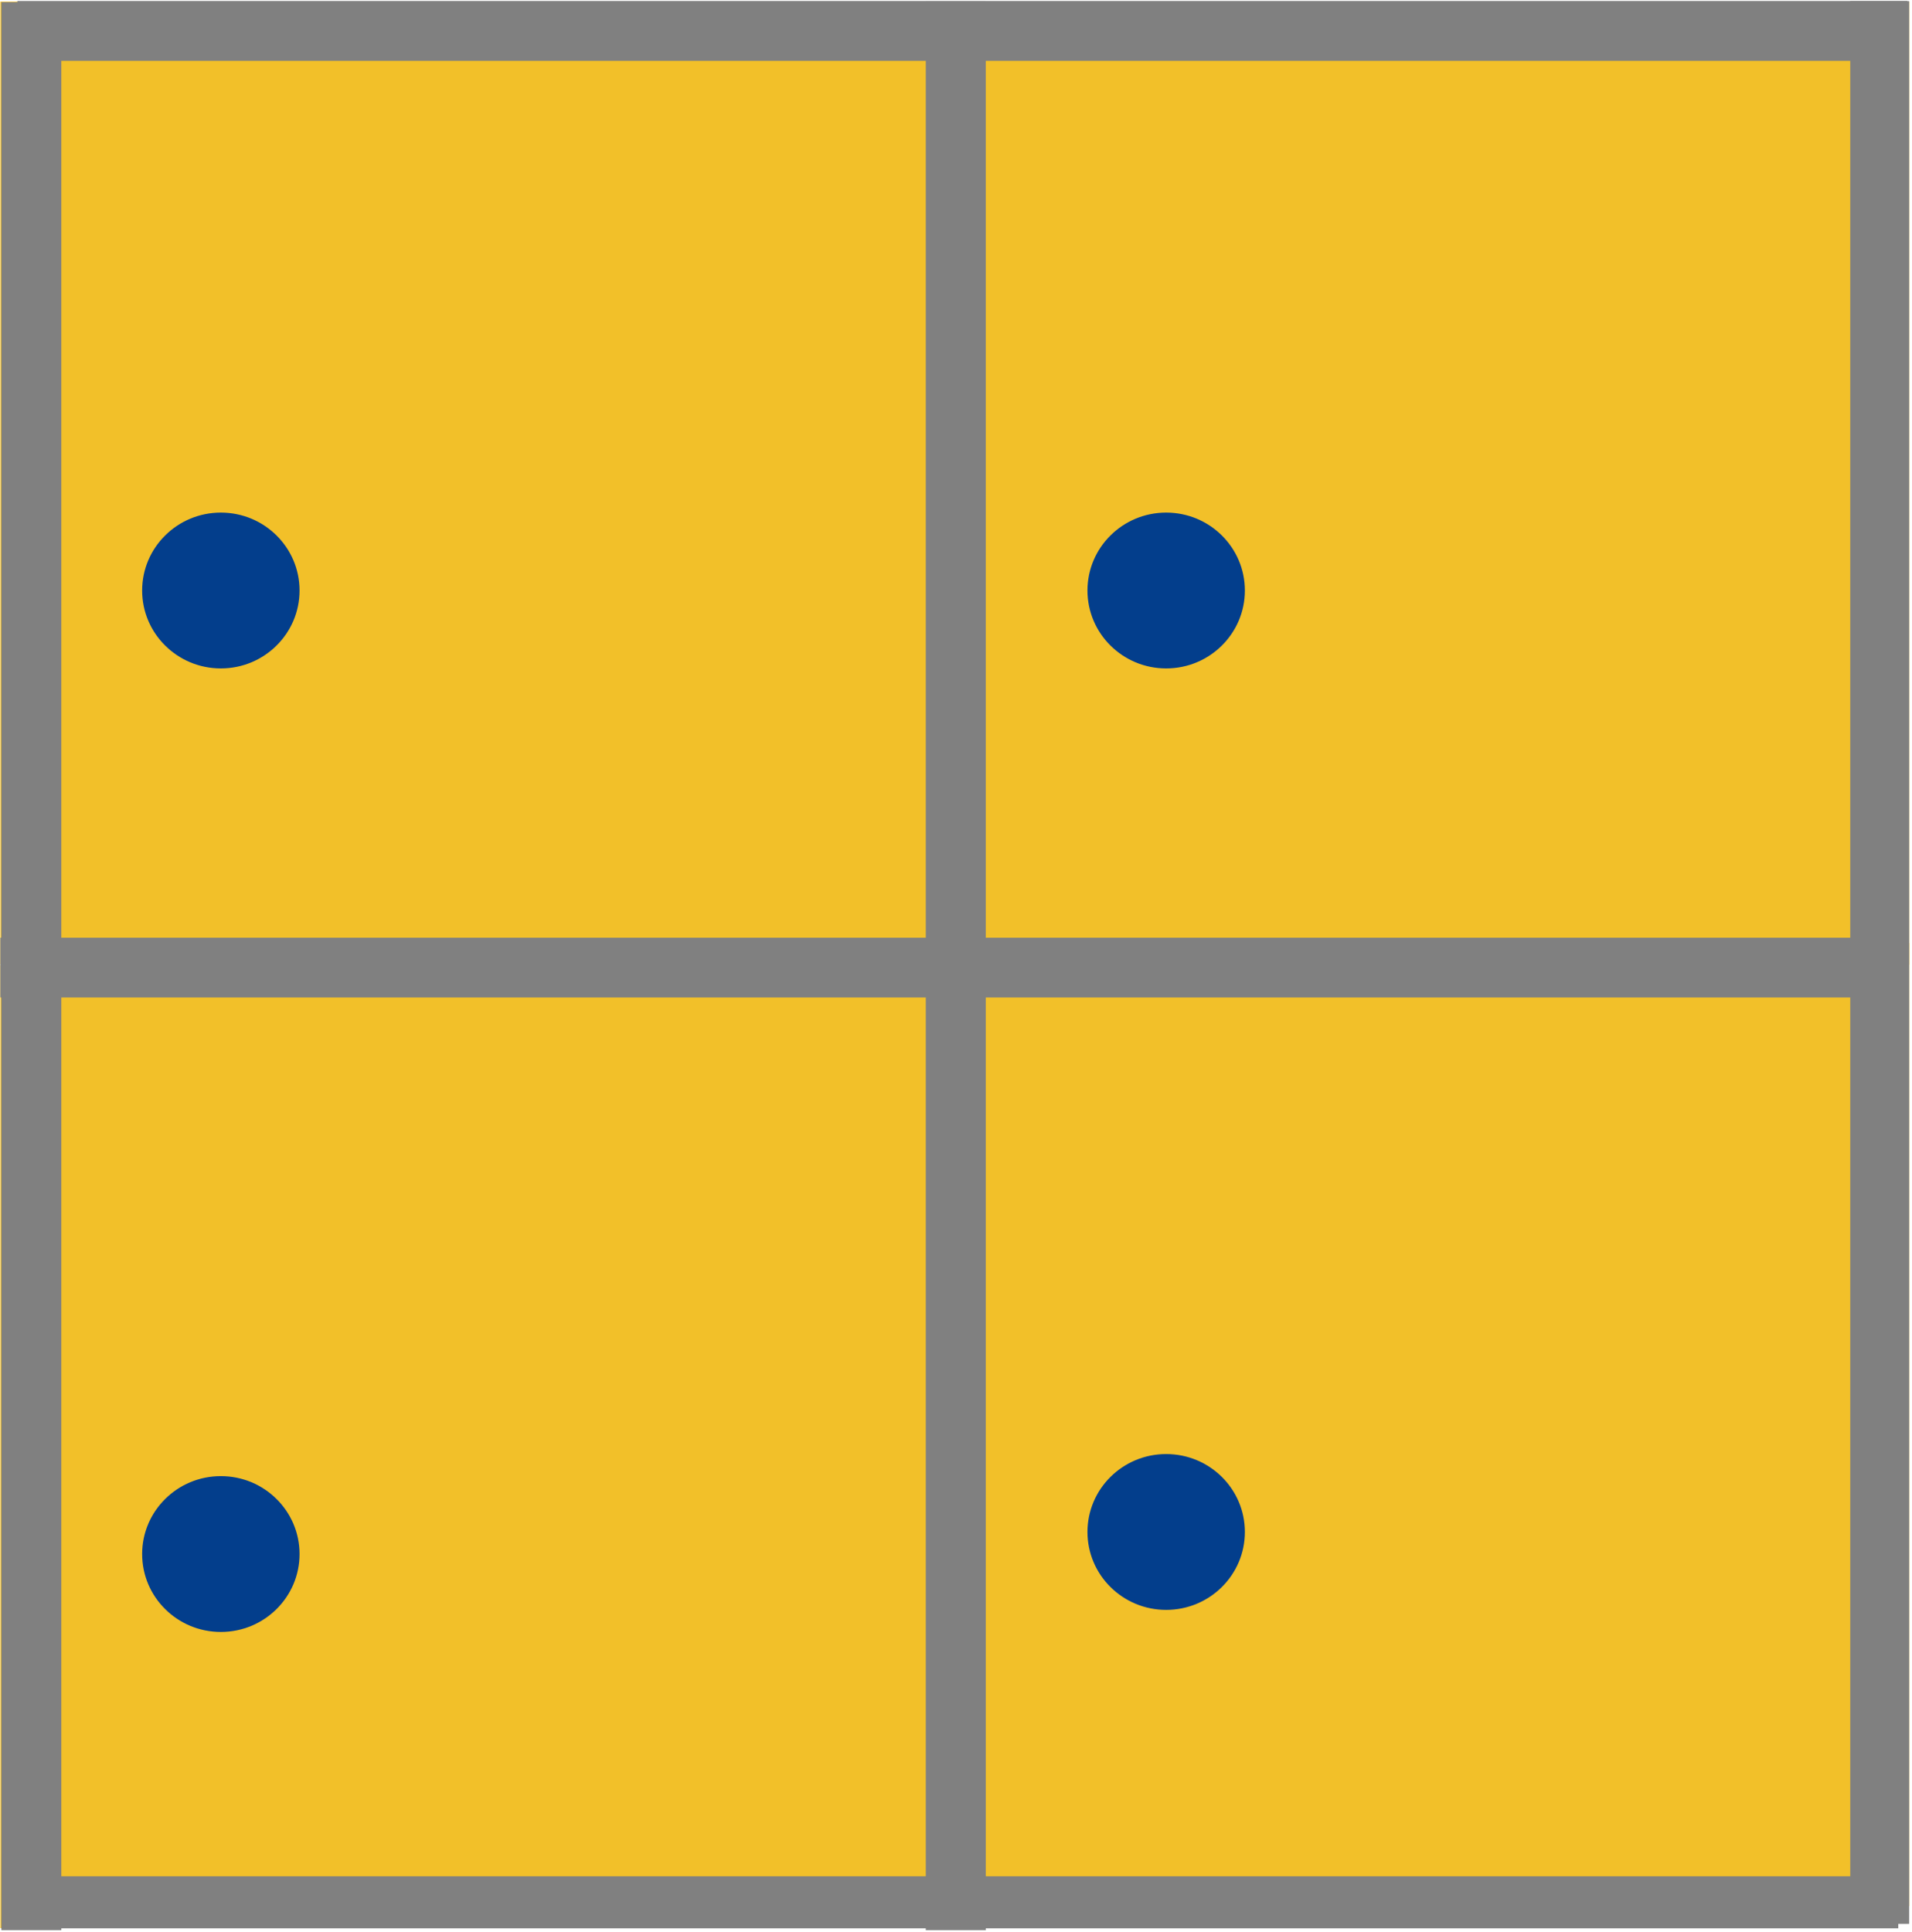 <?xml version="1.0" encoding="UTF-8" standalone="no"?>
<!DOCTYPE svg PUBLIC "-//W3C//DTD SVG 1.1//EN" "http://www.w3.org/Graphics/SVG/1.1/DTD/svg11.dtd">
<svg width="100%" height="100%" viewBox="0 0 383 387" version="1.1" xmlns="http://www.w3.org/2000/svg" xmlns:xlink="http://www.w3.org/1999/xlink" xml:space="preserve" xmlns:serif="http://www.serif.com/" style="fill-rule:evenodd;clip-rule:evenodd;stroke-linejoin:round;stroke-miterlimit:2;">
    <g transform="matrix(1,0,0,1,-437.745,-2.035)">
        <g id="icono_taquillas2" transform="matrix(3.063,0,0,2.505,-1106.52,-335.027)">
            <rect x="504.189" y="134.567" width="124.834" height="154.326" style="fill:none;"/>
            <clipPath id="_clip1">
                <rect x="504.189" y="134.567" width="124.834" height="154.326"/>
            </clipPath>
            <g clip-path="url(#_clip1)">
                <g>
                    <g transform="matrix(0.164,0,0,0.2,502.86,133.039)">
                        <rect x="8.106" y="8.226" width="384.428" height="385" style="fill:rgb(242,192,41);"/>
                    </g>
                    <g transform="matrix(1.264,0,0,1.263,477.854,37.026)">
                        <ellipse cx="32.244" cy="114.606" rx="4.072" ry="4.933" style="fill:rgb(3,62,140);"/>
                    </g>
                </g>
                <g transform="matrix(1,0,0,1,61.822,2.84217e-14)">
                    <g transform="matrix(0.164,0,0,0.2,502.86,133.039)">
                        <rect x="8.106" y="8.226" width="384.428" height="385" style="fill:rgb(242,192,41);"/>
                    </g>
                    <g transform="matrix(1.264,0,0,1.263,477.854,37.026)">
                        <ellipse cx="32.244" cy="114.606" rx="4.072" ry="4.933" style="fill:rgb(3,62,140);"/>
                    </g>
                </g>
                <g transform="matrix(1,0,0,1,61.822,75.28)">
                    <g transform="matrix(0.164,0,0,0.2,502.86,133.039)">
                        <rect x="8.106" y="8.226" width="384.428" height="385" style="fill:rgb(242,192,41);"/>
                    </g>
                    <g transform="matrix(1.264,0,0,1.263,477.854,37.026)">
                        <ellipse cx="32.244" cy="114.606" rx="4.072" ry="4.933" style="fill:rgb(3,62,140);"/>
                    </g>
                </g>
                <g transform="matrix(1,0,0,1,5.68434e-14,77.045)">
                    <g transform="matrix(0.164,0,0,0.2,502.86,133.039)">
                        <rect x="8.106" y="8.226" width="384.428" height="385" style="fill:rgb(242,192,41);"/>
                    </g>
                    <g transform="matrix(1.264,0,0,1.263,477.854,37.026)">
                        <ellipse cx="32.244" cy="114.606" rx="4.072" ry="4.933" style="fill:rgb(3,62,140);"/>
                    </g>
                </g>
                <g transform="matrix(0.082,0,0,1.274,460.785,-154.033)">
                    <rect x="530.109" y="226.659" width="47.851" height="121.061" style="fill:rgb(128,128,128);"/>
                </g>
                <g transform="matrix(0.082,0,0,1.274,521.243,-154.092)">
                    <rect x="530.109" y="226.659" width="47.851" height="121.061" style="fill:rgb(128,128,128);"/>
                </g>
                <g transform="matrix(0.082,0,0,1.27,581.701,-153.211)">
                    <rect x="530.109" y="226.659" width="47.851" height="121.061" style="fill:rgb(128,128,128);"/>
                </g>
                <g transform="matrix(5.01346e-18,-0.1,1.021,7.64728e-17,273.883,192.432)">
                    <rect x="530.109" y="226.659" width="47.851" height="121.061" style="fill:rgb(128,128,128);"/>
                </g>
                <g transform="matrix(5.02527e-18,-0.1,1.031,7.72085e-17,270.467,267.33)">
                    <rect x="530.109" y="226.659" width="47.851" height="121.061" style="fill:rgb(128,128,128);"/>
                </g>
                <g transform="matrix(4.34264e-18,-0.087,1.021,7.64728e-17,273.289,334.866)">
                    <rect x="530.109" y="226.659" width="47.851" height="121.061" style="fill:rgb(128,128,128);"/>
                </g>
            </g>
        </g>
    </g>
</svg>
